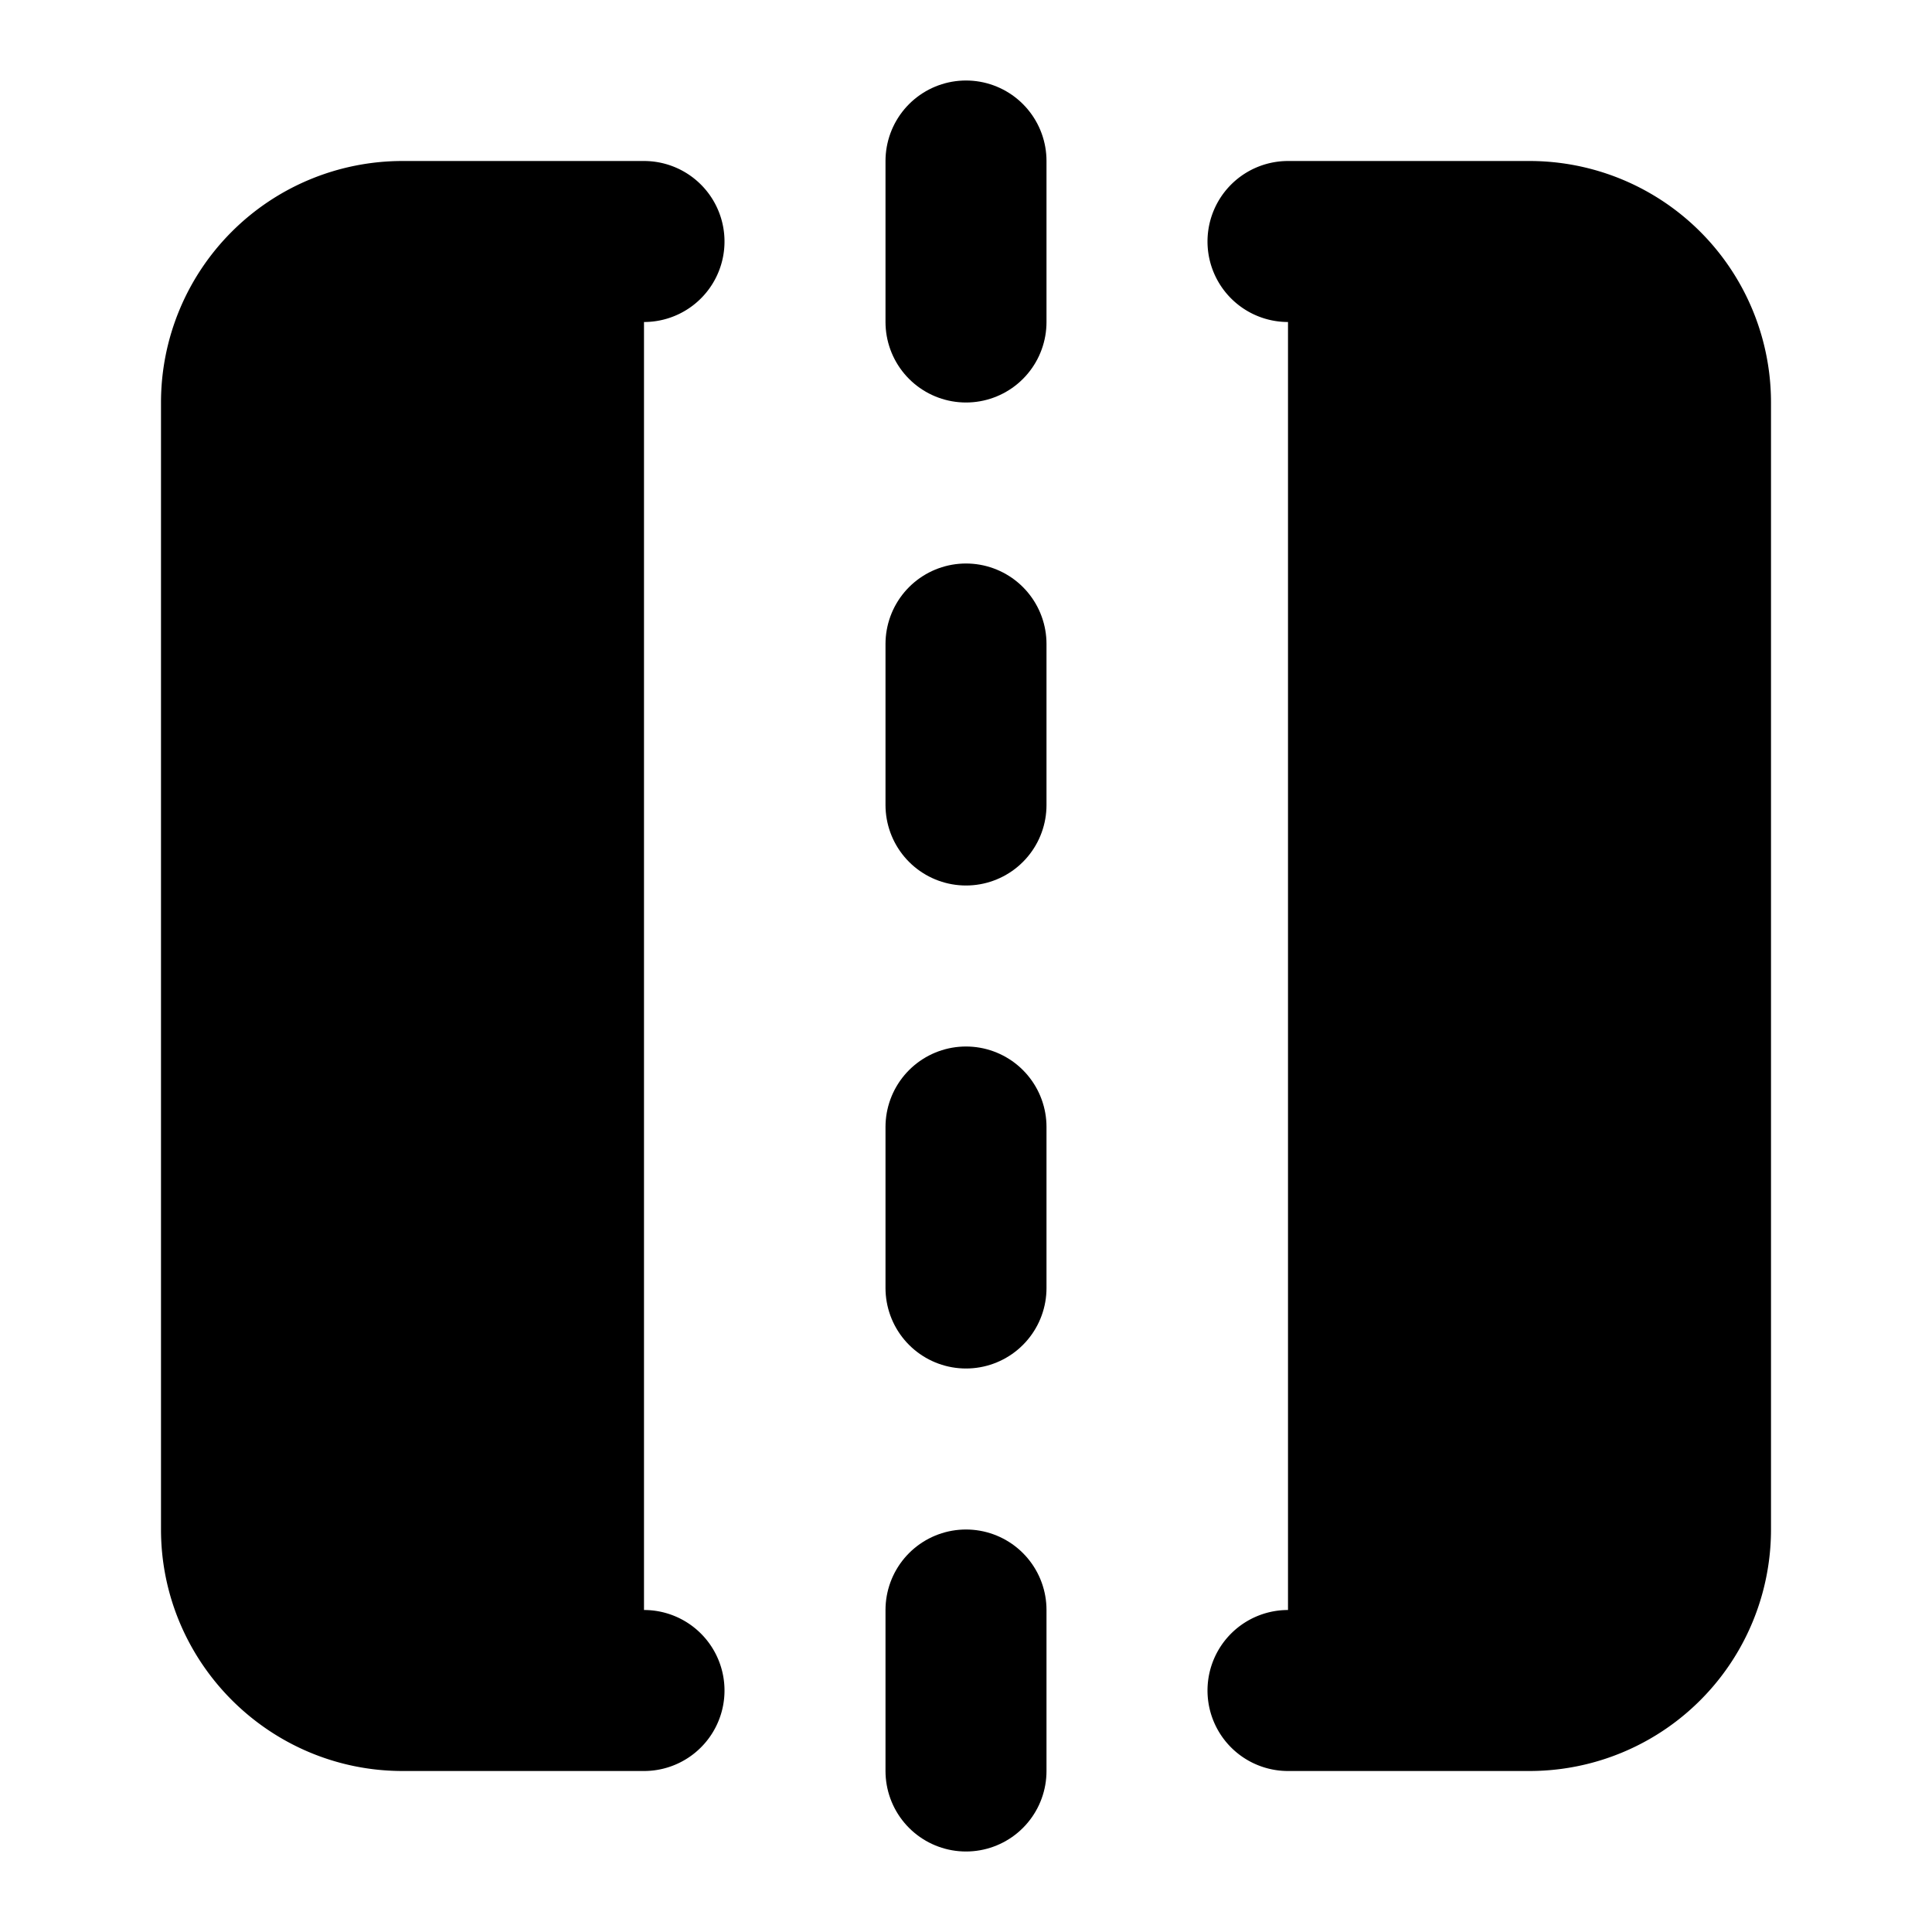 <!-- @license lucide-static v0.397.0 - ISC -->
<svg
    xmlns="http://www.w3.org/2000/svg"
    class="lucide lucide-flip-horizontal"
    width="24"
    height="24"
    viewBox="0 0 24 24"
    fill="currentColor"
    stroke="currentColor"
    stroke-width="2"
    stroke-linecap="round"
    stroke-linejoin="round"
>
    <path vector-effect="non-scaling-stroke" d="M8 3H5a2 2 0 0 0-2 2v14c0 1.1.9 2 2 2h3" />
    <path vector-effect="non-scaling-stroke" d="M16 3h3a2 2 0 0 1 2 2v14a2 2 0 0 1-2 2h-3" />
    <path vector-effect="non-scaling-stroke" d="M12 20v2" />
    <path vector-effect="non-scaling-stroke" d="M12 14v2" />
    <path vector-effect="non-scaling-stroke" d="M12 8v2" />
    <path vector-effect="non-scaling-stroke" d="M12 2v2" />
</svg>
